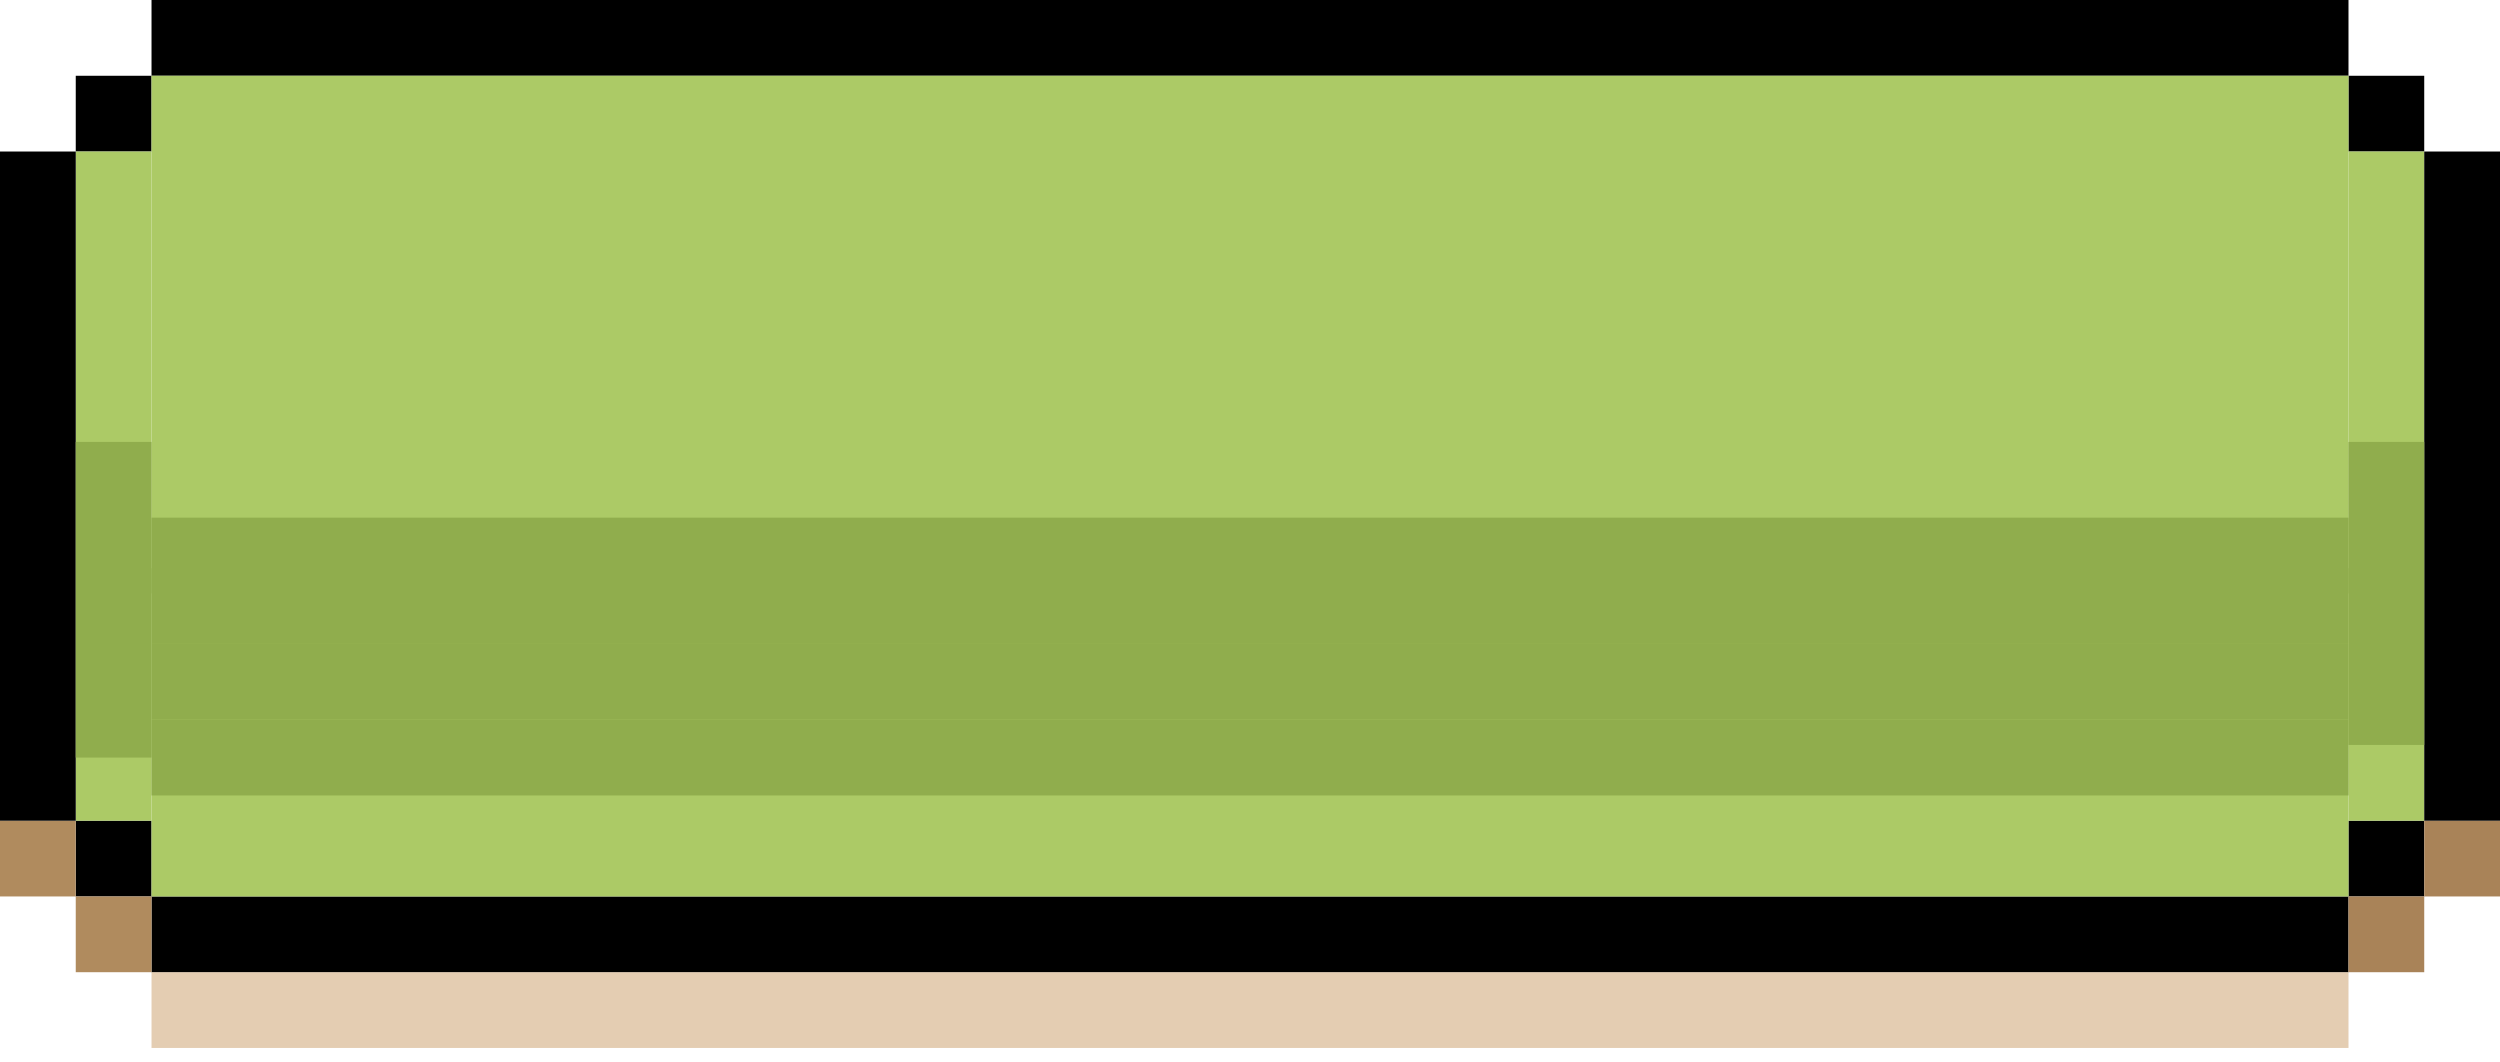 <svg width="146" height="62" viewBox="0 0 146 62" fill="none" xmlns="http://www.w3.org/2000/svg">
<g id="Sign in button">
<rect id="Rectangle 476" x="8.849" width="128.303" height="4.424" fill="black"/>
<rect id="Rectangle 478" x="8.849" y="52.353" width="128.303" height="4.424" fill="black"/>
<rect id="Rectangle 492" x="8.849" y="56.777" width="128.303" height="4.424" fill="#CFA776" fill-opacity="0.56"/>
<rect id="Rectangle 479" x="4.424" y="8.849" width="4.424" height="4.424" transform="rotate(-90 4.424 8.849)" fill="black"/>
<rect id="Rectangle 483" x="137.151" y="8.849" width="4.424" height="4.424" transform="rotate(-90 137.151 8.849)" fill="black"/>
<rect id="Rectangle 480" x="4.424" y="52.353" width="4.424" height="4.424" transform="rotate(-90 4.424 52.353)" fill="black"/>
<rect id="Rectangle 494" x="4.424" y="56.777" width="4.424" height="4.424" transform="rotate(-90 4.424 56.777)" fill="#B08B5E"/>
<rect id="Rectangle 495" y="52.353" width="4.424" height="4.424" transform="rotate(-90 0 52.353)" fill="#B08B5E"/>
<rect id="Rectangle 484" x="137.151" y="52.353" width="4.424" height="4.424" transform="rotate(-90 137.151 52.353)" fill="black"/>
<rect id="Rectangle 493" x="137.151" y="56.777" width="4.424" height="4.424" transform="rotate(-90 137.151 56.777)" fill="#A98358"/>
<rect id="Rectangle 496" x="141.576" y="52.353" width="4.424" height="4.424" transform="rotate(-90 141.576 52.353)" fill="#A98358"/>
<rect id="Rectangle 477" x="8.849" y="4.424" width="128.303" height="47.929" fill="#ACCA66"/>
<rect id="Rectangle 481" x="4.424" y="8.849" width="4.424" height="39.081" fill="#ACCA66"/>
<rect id="Rectangle 485" x="137.151" y="8.849" width="4.424" height="39.081" fill="#ACCA66"/>
<rect id="Rectangle 482" width="4.424" height="39.081" transform="matrix(-1 0 0 1 4.424 8.849)" fill="black"/>
<rect id="Rectangle 486" width="4.424" height="39.081" transform="matrix(-1 0 0 1 146 8.849)" fill="black"/>
<rect id="Rectangle 487" x="8.849" y="42.03" width="128.303" height="4.424" fill="#90AD4D"/>
<rect id="Rectangle 488" x="8.849" y="37.606" width="128.303" height="4.424" fill="#90AD4D"/>
<rect id="Rectangle 489" x="8.849" y="33.182" width="128.303" height="4.424" fill="#90AD4D"/>
<rect id="Rectangle 497" x="8.849" y="30.232" width="128.303" height="4.424" fill="#90AD4D"/>
<rect id="Rectangle 490" x="4.424" y="44.242" width="18.434" height="4.424" transform="rotate(-90 4.424 44.242)" fill="#90AD4D"/>
<rect id="Rectangle 491" x="137.151" y="43.505" width="17.697" height="4.424" transform="rotate(-90 137.151 43.505)" fill="#90AD4D"/>
</g>
</svg>
